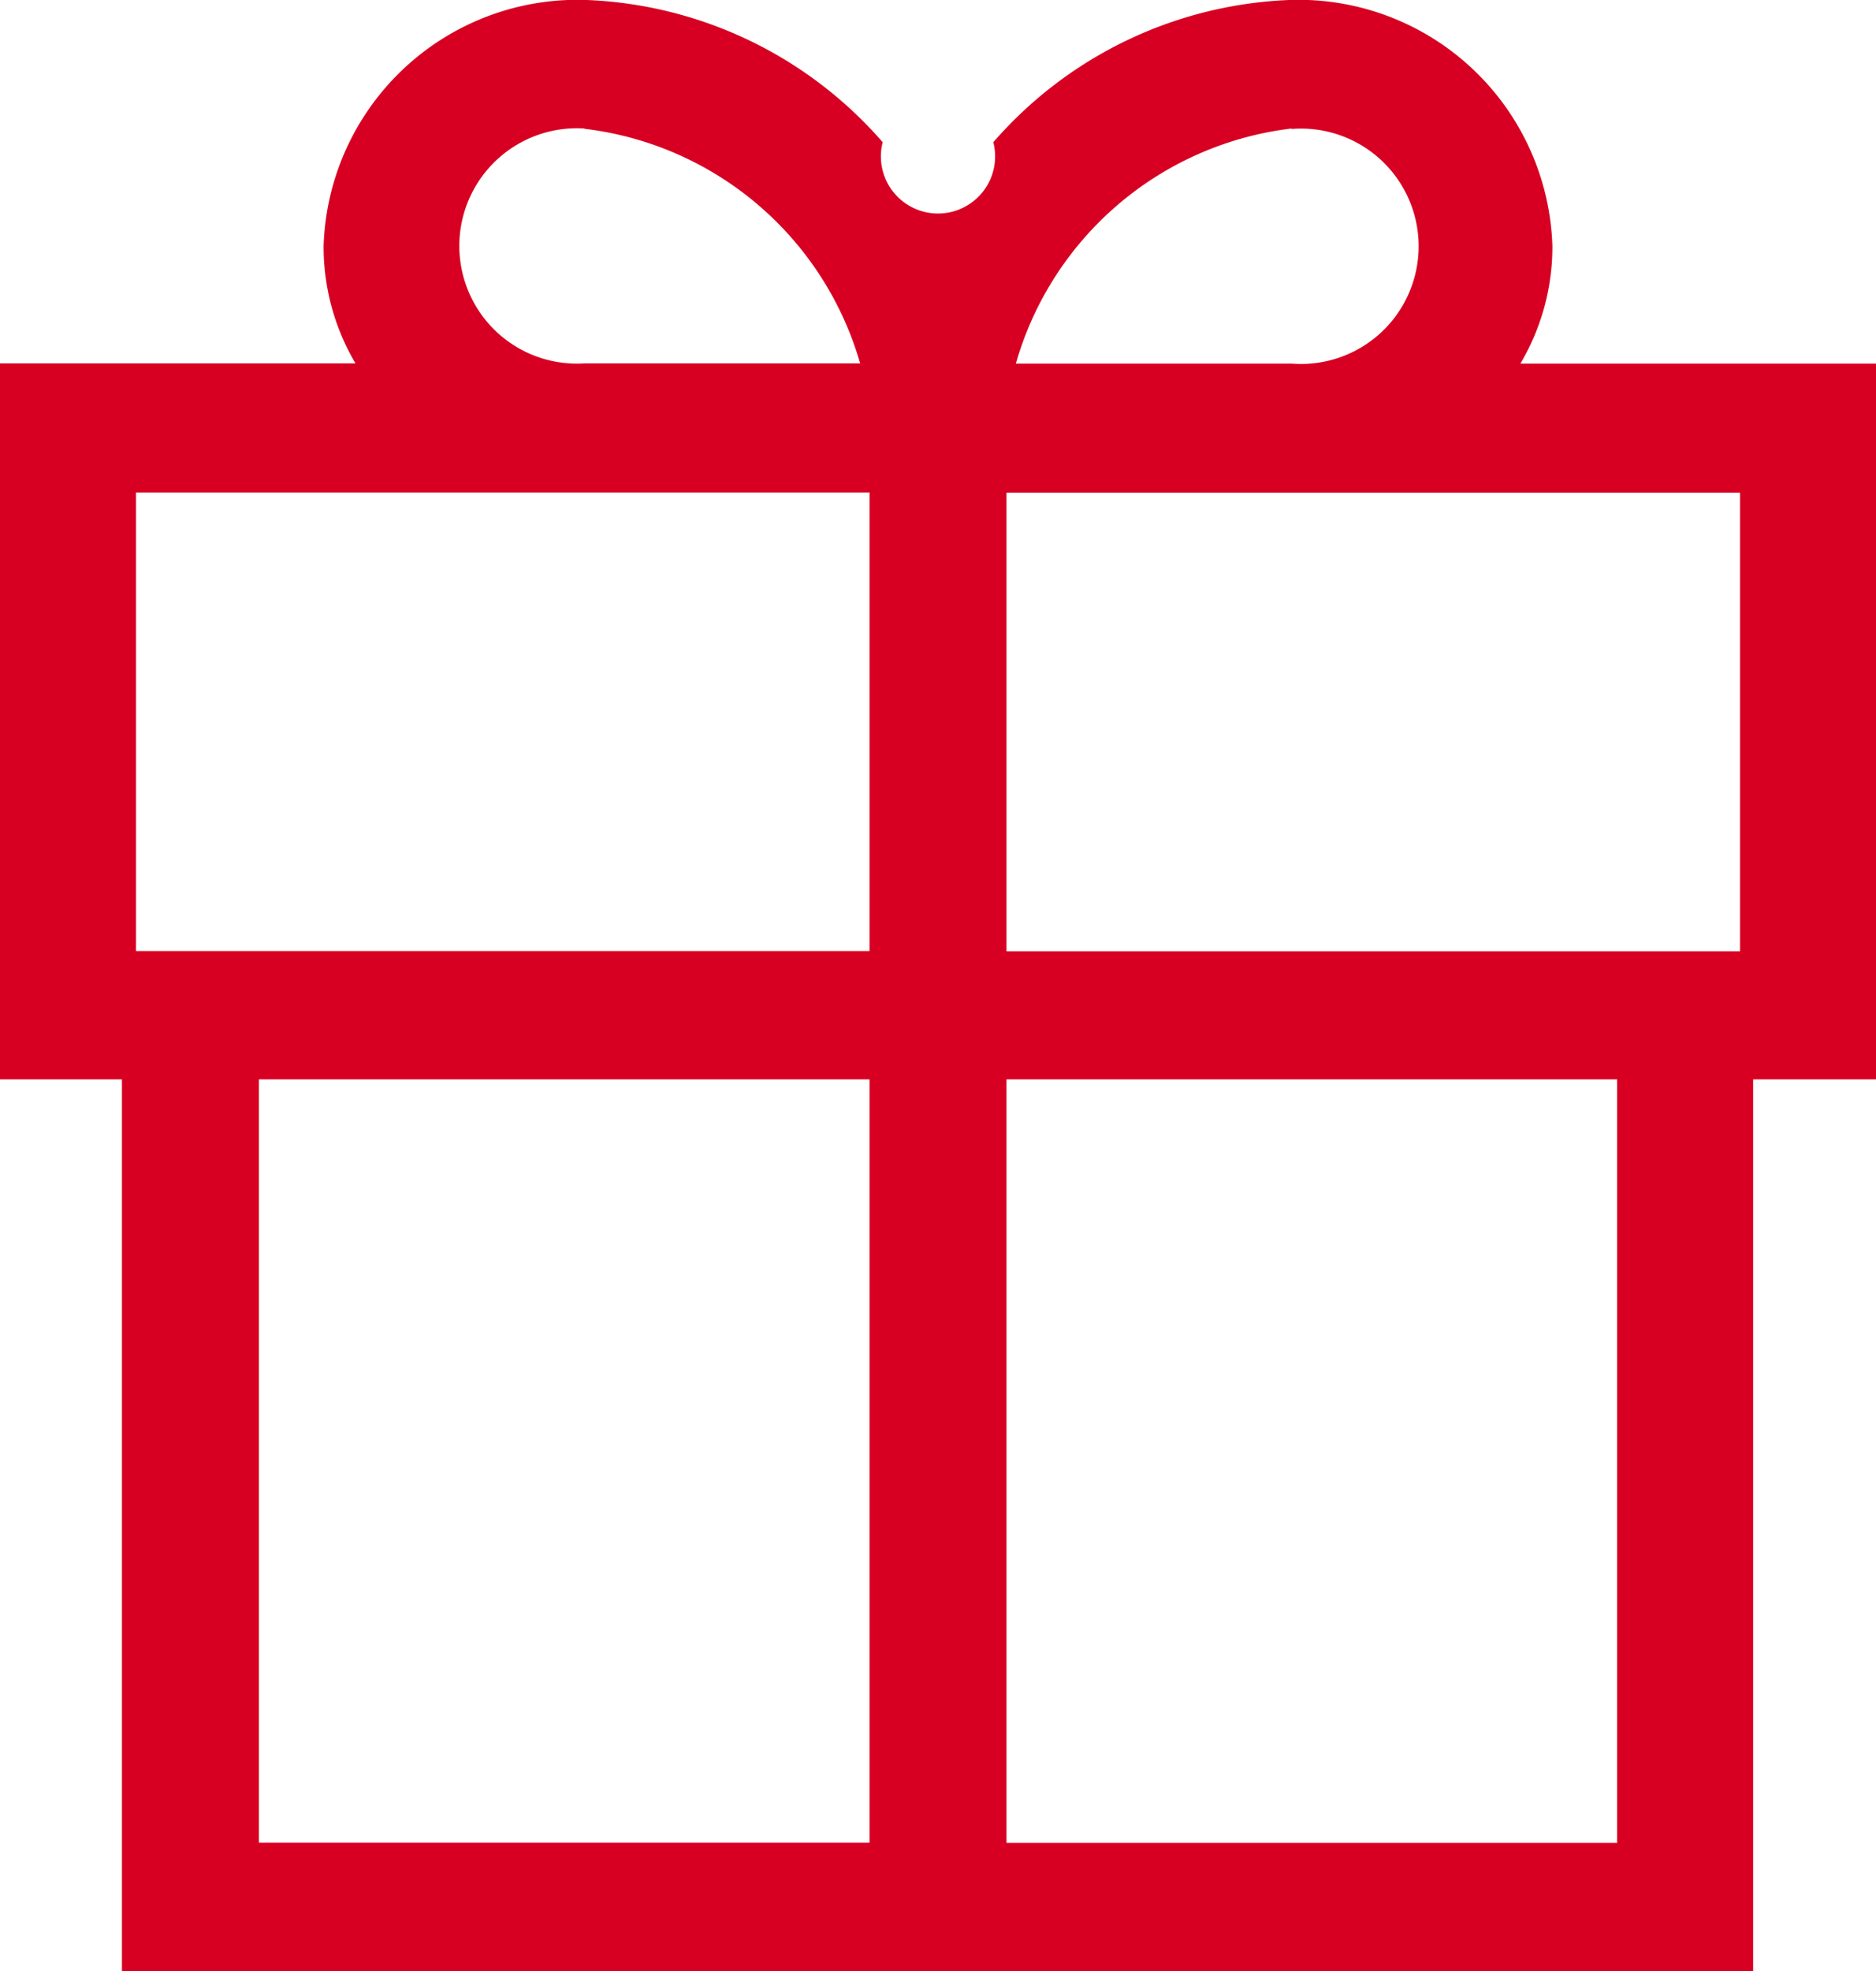 <svg xmlns="http://www.w3.org/2000/svg" width="20" height="21" viewBox="0 0 20 21"><defs><style>.cls-1{fill:#d70022;fill-rule:evenodd}</style></defs><path id="Shape_1_copy" data-name="Shape 1 copy" class="cls-1" d="M1196.21 486.872a2.442 2.442 0 0 0 .34-1.251 2.709 2.709 0 0 0-2.78-2.622 4.412 4.412 0 0 0-3.18 1.516.609.609 0 1 1-1.18 0 4.412 4.412 0 0 0-3.18-1.516 2.709 2.709 0 0 0-2.78 2.622 2.442 2.442 0 0 0 .34 1.251H1180v7.628h1.3v9.5h17.39v-9.5h1.31v-7.626h-3.79zm-9.98-2.5a3.489 3.489 0 0 1 2.94 2.5h-2.94a1.254 1.254 0 1 1 0-2.503zm3.04 18.261h-6.51V494.5h6.51v8.132zm0-9.5h-7.82v-4.886h7.82v4.886zm4.5-8.759a1.254 1.254 0 1 1 0 2.5h-2.94a3.489 3.489 0 0 1 2.94-2.505zm3.47 18.261h-6.51V494.5h6.51v8.132zm1.31-9.5h-7.82v-4.886h7.82v4.886z" transform="translate(-1180 -483)"/></svg>
